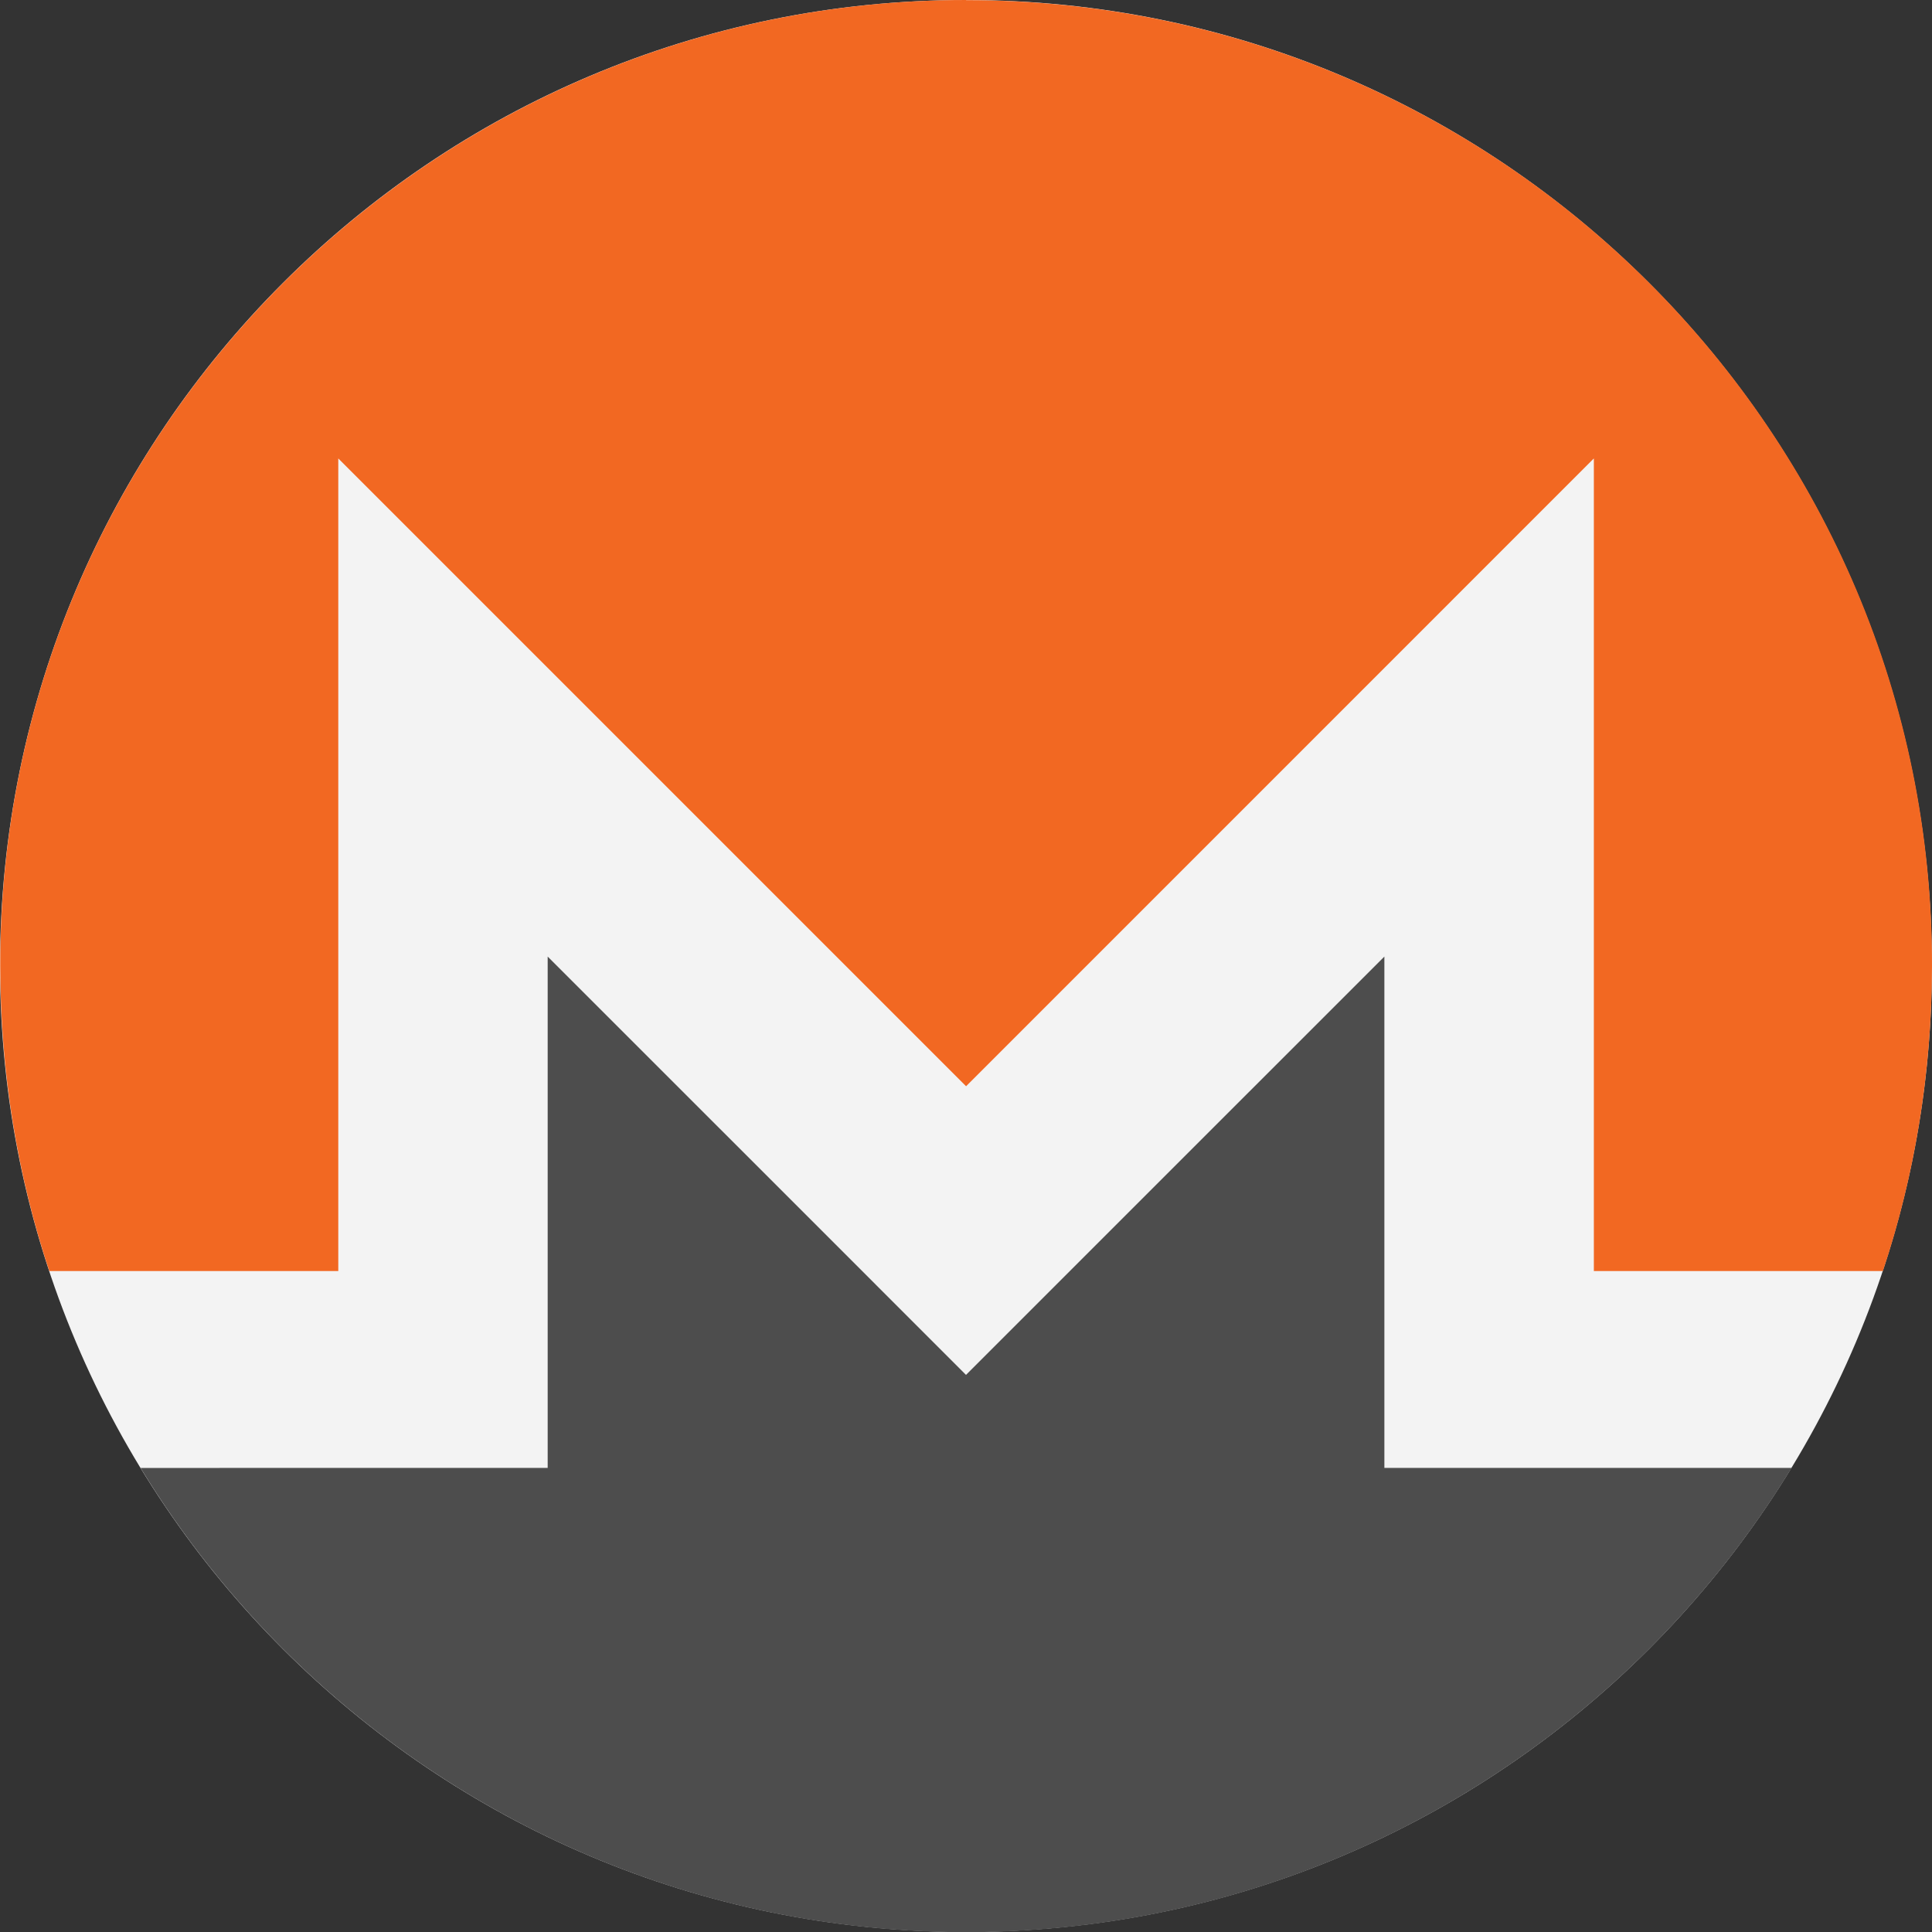 <svg xmlns="http://www.w3.org/2000/svg" fill="none" viewBox="0 0 42 42">
    <rect x="0" y="0" width="42" height="42" fill="#333333" stroke="none"/>
    <g clip-path="url(#xmr_svg__clip0_26_35990)">
        <path fill="#F3F3F3" d="M41.998 21C41.998 32.597 32.597 41.999 20.999 41.999C9.401 41.999 0 32.597 0 21C0 9.402 9.401 0 20.999 0C32.597 0 41.998 9.401 41.998 21Z"/>
        <path fill="#F26822" d="M21.002 0C9.408 0 -0.01 9.416 0.005 20.999C0.008 23.317 0.377 25.546 1.071 27.631H7.354V9.966L21.002 23.614L34.649 9.966V27.631H40.933C41.628 25.546 41.996 23.317 42 21C42.02 9.404 32.597 0.003 21.002 0.003V0Z"/>
        <path fill="#4D4D4D" d="M17.863 26.751L11.906 20.795V31.911H7.353L3.056 31.912C6.741 37.959 13.403 42.004 21.001 42.004C28.6 42.004 35.261 37.958 38.948 31.911H30.095V20.795L24.138 26.751L21 29.889L17.863 26.751H17.863Z"/>
    </g>
    <defs>
        <clipPath id="xmr_svg__clip0_26_35990">
            <rect width="42" height="42" fill="white"/>
        </clipPath>
    </defs>
</svg>

